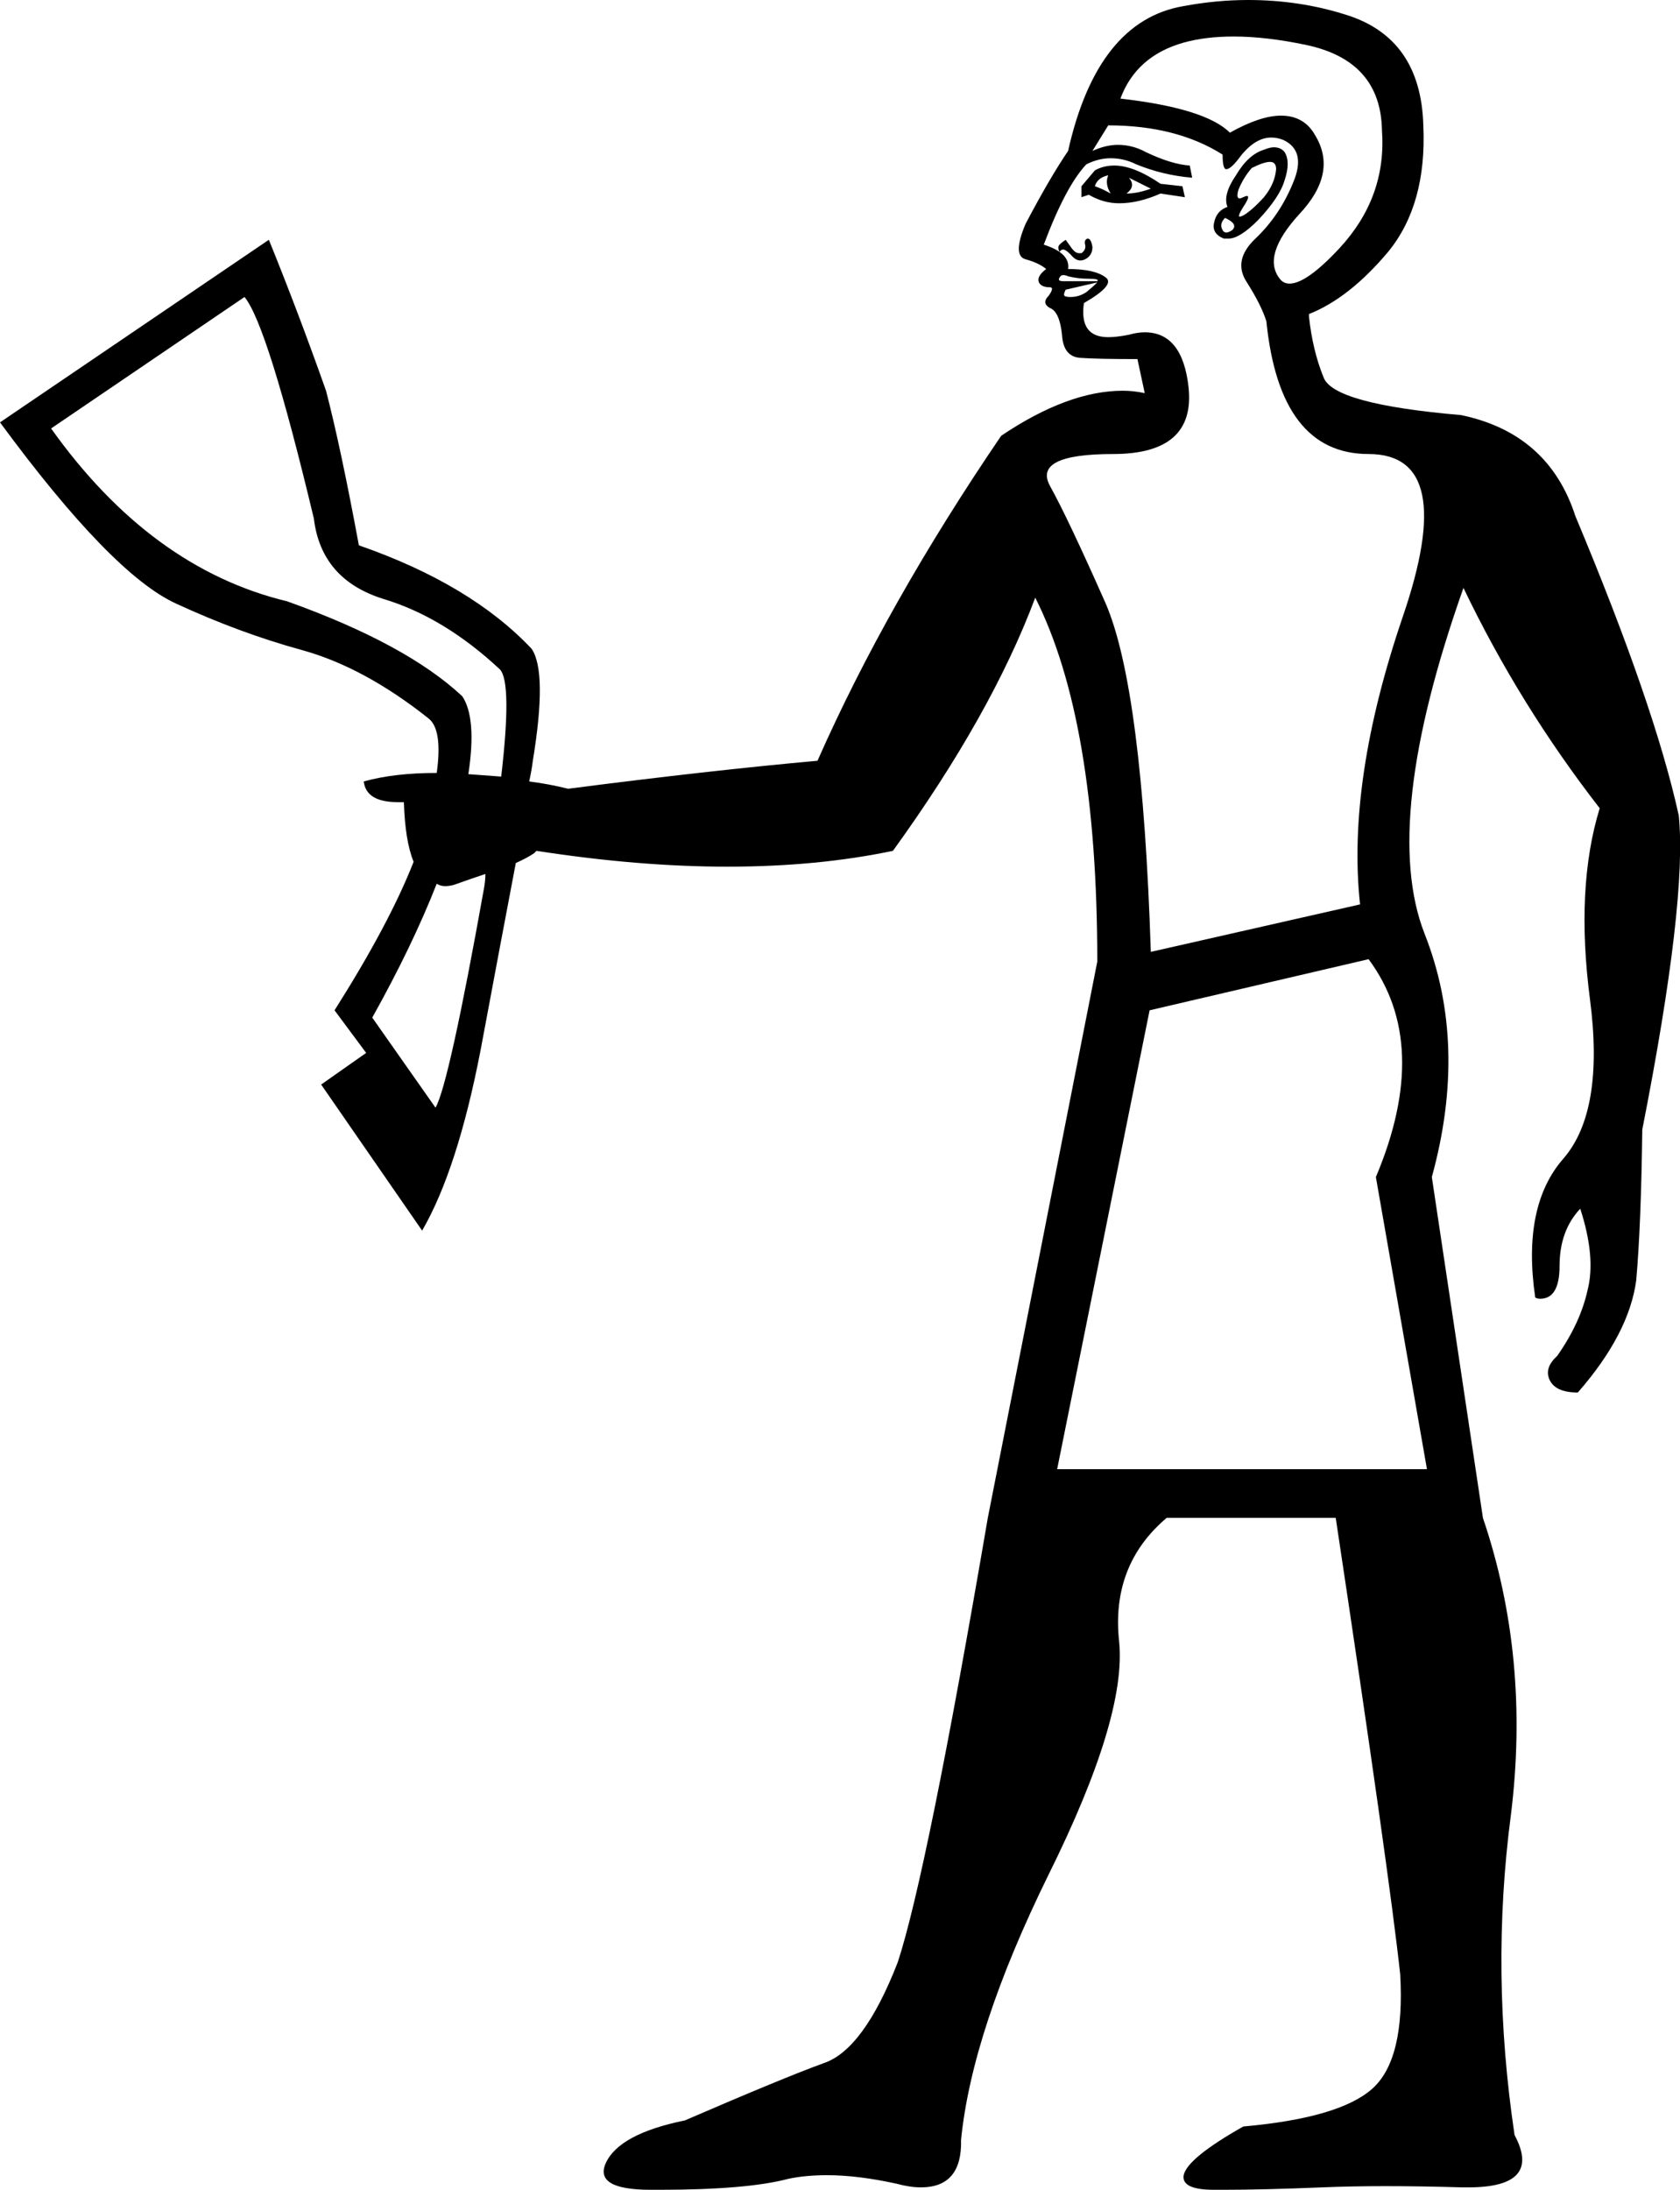 <?xml version='1.0' encoding ='UTF-8' standalone='no'?>
<svg width='13.81' height='17.99' xmlns='http://www.w3.org/2000/svg' xmlns:xlink='http://www.w3.org/1999/xlink'  version='1.1' >
<path style='fill:black; stroke:none' d=' M 9.11 1.44  Q 9.08 1.51 9.13 1.59  Q 9.06 1.55 9 1.53  Q 9.02 1.46 9.11 1.44  Z  M 9.28 1.46  L 9.46 1.55  Q 9.35 1.59 9.26 1.59  Q 9.34 1.53 9.28 1.46  Z  M 9.16 1.36  Q 9.07 1.36 9 1.4  L 8.89 1.53  L 8.89 1.62  L 8.95 1.6  Q 9.07 1.67 9.2 1.67  Q 9.36 1.67 9.54 1.59  L 9.74 1.62  L 9.72 1.53  L 9.54 1.51  Q 9.32 1.36 9.16 1.36  Z  M 10.44 1.33  Q 10.49 1.33 10.49 1.39  Q 10.48 1.51 10.39 1.62  Q 10.29 1.73 10.22 1.77  Q 10.2 1.78 10.19 1.78  Q 10.17 1.78 10.22 1.7  Q 10.28 1.61 10.25 1.61  Q 10.24 1.61 10.22 1.62  Q 10.2 1.63 10.19 1.63  Q 10.16 1.63 10.18 1.56  Q 10.22 1.46 10.29 1.38  Q 10.39 1.33 10.44 1.33  Z  M 10.07 1.79  Q 10.18 1.84 10.13 1.89  Q 10.1 1.91 10.08 1.91  Q 10.06 1.91 10.05 1.89  Q 10.02 1.84 10.07 1.79  Z  M 10.47 1.21  Q 10.44 1.21 10.39 1.23  Q 10.26 1.27 10.16 1.44  Q 10.05 1.6 10.09 1.7  Q 10 1.73 9.98 1.83  Q 9.96 1.92 10.06 1.96  Q 10.08 1.96 10.1 1.96  Q 10.19 1.96 10.34 1.81  Q 10.52 1.62 10.56 1.48  Q 10.61 1.33 10.56 1.25  Q 10.53 1.21 10.47 1.21  Z  M 8.94 1.96  Q 8.94 1.96 8.94 1.96  Q 8.91 1.97 8.92 2.01  Q 8.93 2.05 8.89 2.08  Q 8.88 2.08 8.87 2.08  Q 8.84 2.08 8.81 2.04  Q 8.76 1.97 8.76 1.97  Q 8.73 1.99 8.71 2.01  Q 8.69 2.03 8.71 2.07  Q 8.72 2.05 8.74 2.05  Q 8.76 2.05 8.8 2.09  Q 8.84 2.14 8.88 2.14  Q 8.9 2.14 8.92 2.13  Q 8.98 2.1 8.98 2.03  Q 8.97 1.96 8.94 1.96  Z  M 8.74 2.26  Q 8.76 2.26 8.78 2.27  Q 8.86 2.29 8.95 2.29  Q 9.04 2.29 9.02 2.31  L 8.74 2.31  Q 8.69 2.31 8.71 2.28  Q 8.72 2.26 8.74 2.26  Z  M 10.14 0.3  Q 10.41 0.3 10.74 0.37  Q 11.35 0.5 11.36 1.07  Q 11.4 1.62 11.01 2.04  Q 10.74 2.33 10.6 2.33  Q 10.55 2.33 10.52 2.29  Q 10.37 2.1 10.68 1.76  Q 11 1.42 10.81 1.11  Q 10.72 0.95 10.53 0.95  Q 10.36 0.95 10.11 1.09  Q 9.91 0.89 9.21 0.81  Q 9.34 0.46 9.73 0.35  Q 9.91 0.3 10.14 0.3  Z  M 9.02 2.32  Q 8.98 2.36 8.93 2.4  Q 8.87 2.44 8.8 2.44  Q 8.76 2.44 8.75 2.43  Q 8.74 2.42 8.76 2.38  L 9.02 2.32  Z  M 3.59 6.35  Q 3.59 6.35 3.59 6.35  L 3.59 6.35  Q 3.59 6.35 3.59 6.35  Z  M 2.01 2.44  Q 2.2 2.67 2.58 4.26  Q 2.64 4.76 3.15 4.92  Q 3.65 5.07 4.11 5.5  Q 4.21 5.61 4.12 6.38  L 4.12 6.38  Q 3.98 6.37 3.85 6.36  L 3.85 6.36  Q 3.92 5.9 3.8 5.72  Q 3.34 5.29 2.36 4.94  Q 1.24 4.67 0.42 3.52  L 2.01 2.44  Z  M 9.11 1.03  Q 9.67 1.03 10.05 1.27  Q 10.05 1.39 10.08 1.39  Q 10.12 1.39 10.2 1.28  Q 10.32 1.13 10.45 1.13  Q 10.5 1.13 10.55 1.15  Q 10.74 1.24 10.63 1.5  Q 10.52 1.77 10.32 1.96  Q 10.13 2.14 10.25 2.32  Q 10.37 2.51 10.41 2.64  Q 10.52 3.73 11.25 3.73  Q 11.99 3.73 11.53 5.07  Q 11.07 6.42 11.18 7.43  L 9.46 7.82  Q 9.39 5.66 9.09 4.96  Q 8.78 4.26 8.63 3.99  Q 8.49 3.73 9.15 3.73  Q 9.83 3.73 9.77 3.18  Q 9.72 2.73 9.41 2.73  Q 9.35 2.73 9.28 2.75  Q 9.18 2.77 9.11 2.77  Q 8.87 2.77 8.91 2.49  Q 9.17 2.34 9.09 2.28  Q 9 2.21 8.78 2.21  Q 8.8 2.08 8.58 2.01  Q 8.76 1.53 8.93 1.35  Q 9.03 1.3 9.13 1.3  Q 9.24 1.3 9.34 1.35  Q 9.56 1.44 9.8 1.46  L 9.78 1.36  Q 9.63 1.35 9.42 1.25  Q 9.31 1.19 9.19 1.19  Q 9.09 1.19 8.98 1.24  Q 9.06 1.11 9.11 1.03  Z  M 3.99 7.18  Q 3.99 7.23 3.98 7.29  Q 3.69 8.91 3.58 9.1  L 3.06 8.36  Q 3.39 7.77 3.59 7.26  L 3.59 7.26  Q 3.62 7.28 3.66 7.28  Q 3.69 7.28 3.73 7.27  Q 3.87 7.22 3.99 7.18  Z  M 11.25 7.88  Q 11.77 8.58 11.31 9.67  L 11.73 12.07  L 8.69 12.07  L 9.45 8.3  L 11.25 7.88  Z  M 10.26 0  Q 10 0 9.73 0.05  Q 9.02 0.17 8.78 1.24  Q 8.63 1.46 8.43 1.84  Q 8.32 2.1 8.43 2.13  Q 8.54 2.16 8.6 2.21  Q 8.52 2.27 8.54 2.32  Q 8.56 2.36 8.63 2.36  Q 8.67 2.36 8.62 2.43  Q 8.56 2.49 8.63 2.53  Q 8.71 2.56 8.73 2.75  Q 8.74 2.93 8.88 2.94  Q 9.02 2.95 9.35 2.95  L 9.41 3.23  Q 9.32 3.21 9.23 3.21  Q 8.78 3.21 8.23 3.58  Q 7.29 4.96 6.72 6.25  Q 5.83 6.33 4.67 6.48  Q 4.51 6.44 4.35 6.42  L 4.35 6.42  Q 4.37 6.33 4.38 6.25  Q 4.5 5.52 4.37 5.33  Q 3.87 4.8 2.95 4.48  Q 2.8 3.67 2.68 3.21  Q 2.45 2.56 2.21 1.97  L 0 3.47  Q 0.92 4.72 1.45 4.96  Q 1.97 5.2 2.48 5.34  Q 2.99 5.48 3.52 5.9  Q 3.64 5.99 3.59 6.35  L 3.59 6.35  Q 3.59 6.35 3.59 6.35  Q 3.24 6.35 2.99 6.42  Q 3.01 6.59 3.27 6.59  Q 3.29 6.59 3.32 6.59  Q 3.33 6.91 3.4 7.08  L 3.4 7.08  Q 3.2 7.59 2.75 8.3  L 3.01 8.65  L 2.64 8.91  L 3.47 10.11  Q 3.76 9.61 3.95 8.63  Q 4.12 7.72 4.24 7.09  L 4.24 7.09  Q 4.33 7.05 4.39 7.01  L 4.41 6.99  Q 5.25 7.12 5.98 7.12  Q 6.72 7.12 7.34 6.99  Q 8.15 5.87 8.51 4.91  Q 9.02 5.92 9.02 7.9  L 8.12 12.47  Q 7.62 15.39 7.38 16.12  Q 7.1 16.84 6.77 16.95  Q 6.44 17.07 5.63 17.42  Q 5.09 17.53 4.98 17.77  Q 4.88 17.99 5.35 17.99  Q 5.38 17.99 5.42 17.99  Q 6.14 17.99 6.48 17.9  Q 6.62 17.87 6.8 17.87  Q 7.05 17.87 7.37 17.94  Q 7.48 17.97 7.57 17.97  Q 7.91 17.97 7.9 17.58  Q 7.99 16.68 8.62 15.4  Q 9.26 14.11 9.2 13.49  Q 9.13 12.86 9.59 12.47  L 10.98 12.47  Q 11.42 15.39 11.51 16.22  Q 11.55 16.92 11.28 17.16  Q 11.01 17.4 10.22 17.47  Q 9.76 17.73 9.73 17.87  Q 9.71 17.99 9.98 17.99  Q 10.01 17.99 10.05 17.99  Q 10.39 17.99 10.87 17.97  Q 11.11 17.96 11.39 17.96  Q 11.68 17.96 12.02 17.97  Q 12.05 17.97 12.07 17.97  Q 12.68 17.97 12.45 17.54  Q 12.25 16.2 12.42 14.91  Q 12.58 13.62 12.19 12.47  L 11.77 9.67  Q 12.07 8.58 11.71 7.67  Q 11.35 6.75 12.03 4.83  Q 12.49 5.79 13.15 6.64  Q 12.95 7.29 13.07 8.21  Q 13.19 9.13 12.85 9.52  Q 12.51 9.91 12.62 10.66  Q 12.64 10.67 12.66 10.67  Q 12.82 10.67 12.82 10.4  Q 12.82 10.11 12.99 9.93  Q 13.12 10.33 13.05 10.6  Q 12.99 10.87 12.8 11.14  Q 12.69 11.24 12.74 11.34  Q 12.79 11.44 12.97 11.44  Q 13.39 10.96 13.45 10.52  Q 13.49 10.07 13.5 9.28  Q 13.87 7.4 13.8 6.7  Q 13.6 5.79 12.95 4.24  Q 12.73 3.56 12.01 3.41  Q 10.96 3.32 10.88 3.1  Q 10.79 2.88 10.76 2.6  L 10.76 2.58  Q 11.09 2.45 11.41 2.07  Q 11.73 1.68 11.7 1.03  Q 11.68 0.31 11.06 0.12  Q 10.68 0 10.26 0  Z '/></svg>
